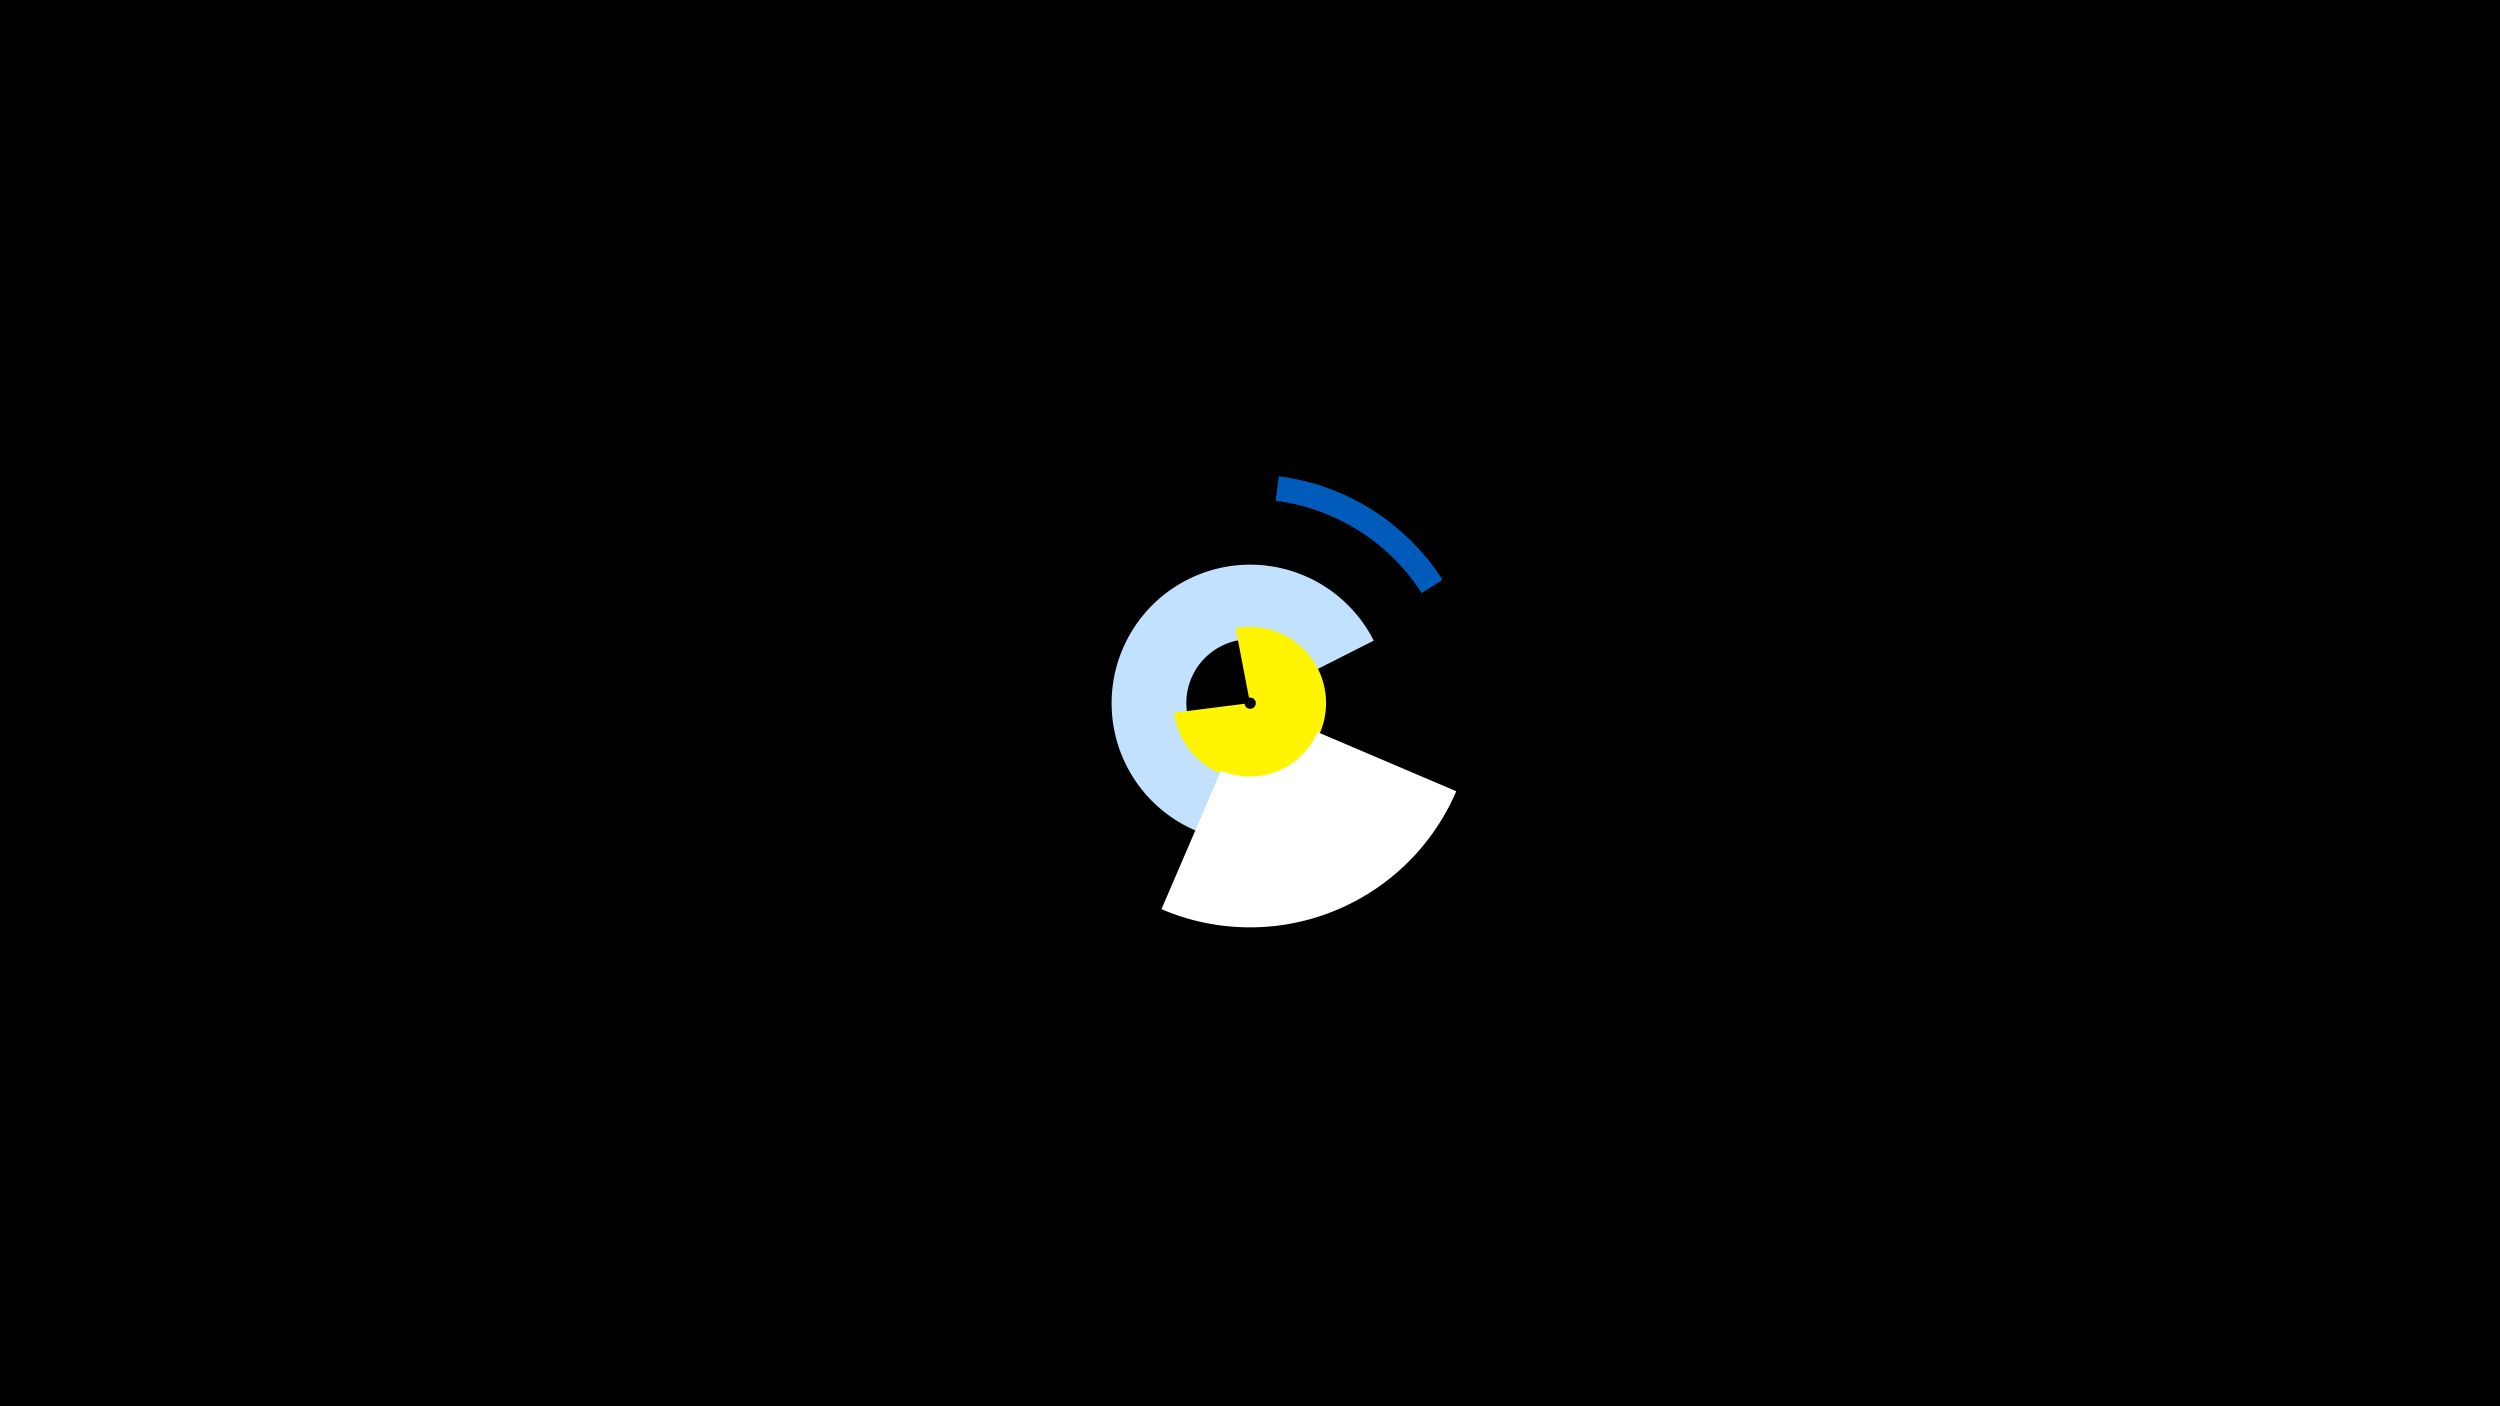 <svg width="1200" height="675" viewBox="-500 -500 1200 675" xmlns="http://www.w3.org/2000/svg"><title>19751-10434914748</title><path d="M-500-500h1200v675h-1200z" fill="#000"/><path d="M158.5-130.7a66.5 66.5 0 1 1 0.9-61.8l-32 16.2a30.6 30.6 0 1 0-0.5 28.4z" fill="#c2e1ff"/><path d="M113.8-271.4a109.8 109.8 0 0 1 78.6 49.7l-10 6.4a97.9 97.9 0 0 0-70.1-44.3z" fill="#005bbb"/><path d="M93.1-198.5a36.6 36.6 0 1 1-29.5 40.6l33.8-4.3a2.7 2.7 0 1 0 2.1-2.9z" fill="#fff500"/><path d="M199-120.2a107.7 107.7 0 0 1-141.5 56.6l28.6-66.5a35.3 35.3 0 0 0 46.3-18.5z" fill="#fff"/></svg>